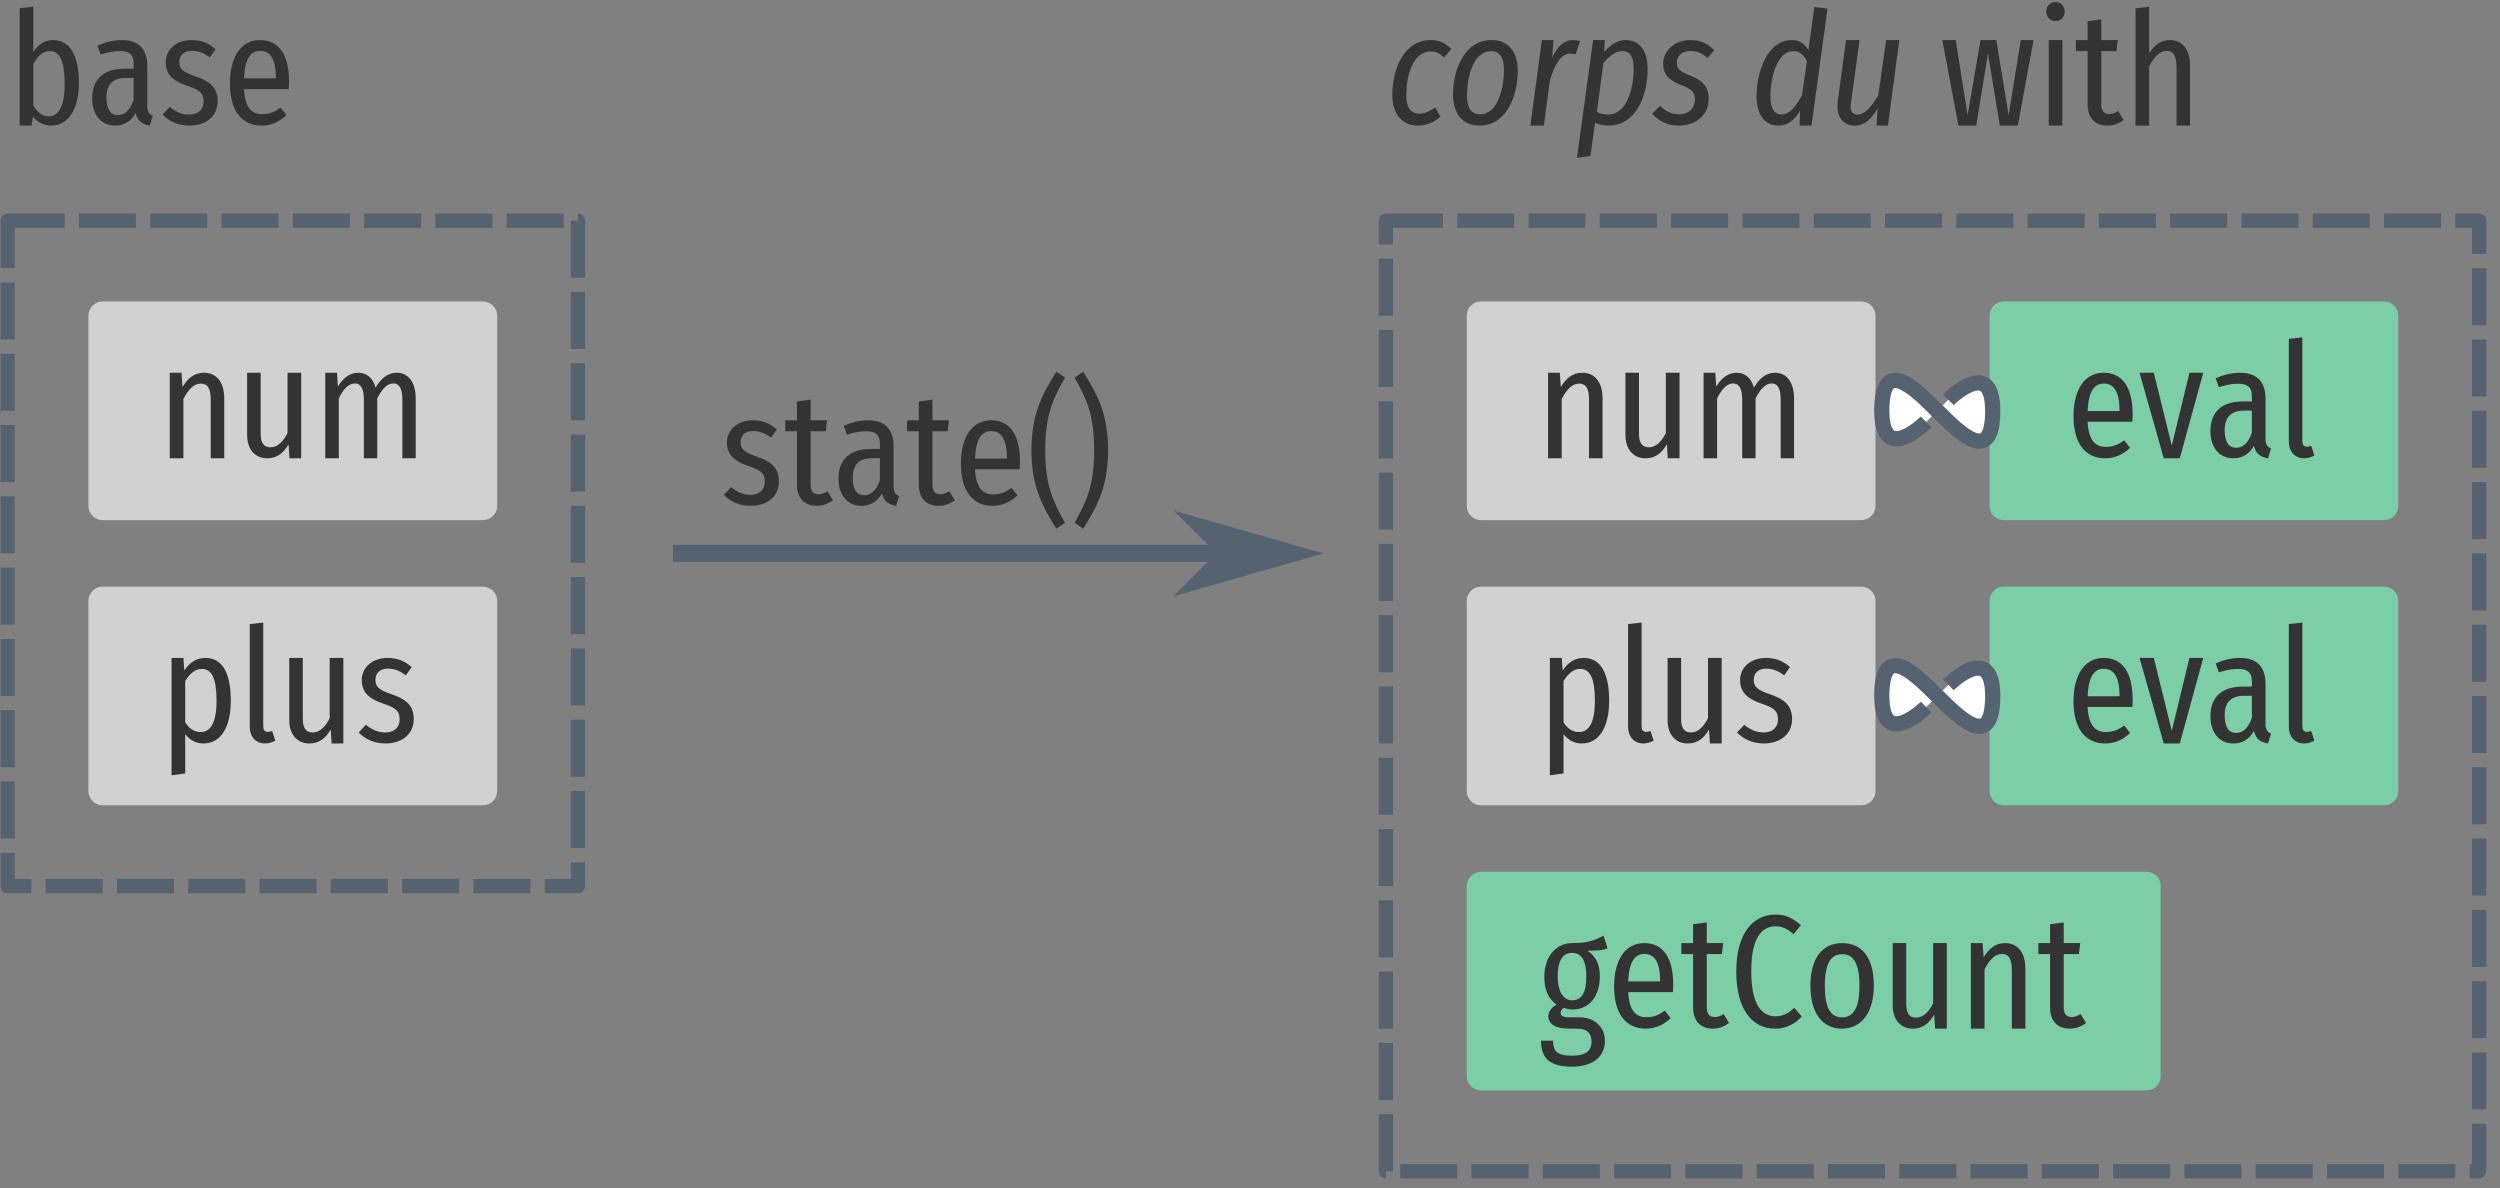 <?xml version="1.0" encoding="UTF-8"?>
<svg xmlns="http://www.w3.org/2000/svg" xmlns:xlink="http://www.w3.org/1999/xlink" width="263pt" height="125pt" viewBox="0 0 263 125" version="1.1">
<rect x="0" y="0" width="263" height="125" fill="#808080" stroke="none"/>
<defs>
<g>
<symbol overflow="visible" id="glyph0-0">
<path style="stroke:none;" d="M 8.875 -17 L 2 -17 L 2 5.844 L 8.875 5.844 Z M 8 -16.156 L 8 5 L 2.891 5 L 2.891 -16.156 Z M 5.312 -7.109 C 4.672 -7.109 3.797 -6.953 3.797 -6.562 C 3.797 -6.391 3.953 -6.266 4.203 -6.266 C 4.266 -6.266 4.344 -6.266 4.422 -6.281 C 4.688 -6.312 4.922 -6.328 5.281 -6.328 C 6.094 -6.328 6.266 -5.891 6.266 -5.297 C 6.266 -4.516 5.953 -4.219 4.781 -4.156 L 4.781 -2.812 C 4.781 -2.562 4.969 -2.422 5.188 -2.422 C 5.391 -2.422 5.609 -2.562 5.609 -2.812 L 5.609 -3.531 C 6.672 -3.672 7.125 -4.266 7.125 -5.328 C 7.125 -6.266 6.719 -7.109 5.312 -7.109 Z M 5.203 -1.953 C 4.875 -1.953 4.625 -1.703 4.625 -1.375 C 4.625 -1.047 4.875 -0.781 5.203 -0.781 C 5.516 -0.781 5.766 -1.047 5.766 -1.375 C 5.766 -1.703 5.516 -1.953 5.203 -1.953 Z M 5.203 -1.953 "/>
</symbol>
<symbol overflow="visible" id="glyph0-1">
<path style="stroke:none;" d="M 4.875 -9 C 3.828 -9 3.156 -8.406 2.609 -7.5 L 2.5 -9 L 1.266 -9 L 1.266 0 L 2.703 0 L 2.703 -6.234 C 3.203 -7.219 3.797 -7.859 4.531 -7.859 C 5.203 -7.859 5.578 -7.453 5.578 -6.109 L 5.578 0 L 7 0 L 7 -6.312 C 7 -8 6.188 -9 4.875 -9 Z M 4.875 -9 "/>
</symbol>
<symbol overflow="visible" id="glyph0-2">
<path style="stroke:none;" d="M 6.891 -9 L 5.453 -9 L 5.453 -2.656 C 5.016 -1.812 4.453 -1.156 3.656 -1.156 C 2.953 -1.156 2.625 -1.625 2.625 -2.594 L 2.625 -9 L 1.203 -9 L 1.203 -2.438 C 1.203 -0.969 2.016 0 3.312 0 C 4.328 0 5 -0.516 5.562 -1.469 L 5.656 0 L 6.891 0 Z M 6.891 -9 "/>
</symbol>
<symbol overflow="visible" id="glyph0-3">
<path style="stroke:none;" d="M 8.797 -9 C 7.781 -9 7.094 -8.344 6.562 -7.438 C 6.281 -8.422 5.641 -9 4.75 -9 C 3.781 -9 3.109 -8.391 2.594 -7.547 L 2.5 -9 L 1.266 -9 L 1.266 0 L 2.688 0 L 2.688 -6.297 C 3.141 -7.234 3.688 -7.875 4.391 -7.875 C 4.922 -7.875 5.328 -7.469 5.328 -6.141 L 5.328 0 L 6.734 0 L 6.734 -6.297 C 7.203 -7.234 7.734 -7.875 8.438 -7.875 C 8.984 -7.875 9.375 -7.469 9.375 -6.141 L 9.375 0 L 10.781 0 L 10.781 -6.312 C 10.781 -7.984 10 -9 8.797 -9 Z M 8.797 -9 "/>
</symbol>
<symbol overflow="visible" id="glyph0-4">
<path style="stroke:none;" d="M 3.391 -9 C 1.781 -9 0.672 -8 0.672 -6.656 C 0.672 -5.516 1.281 -4.75 2.891 -4.203 C 4.297 -3.734 4.656 -3.406 4.656 -2.531 C 4.656 -1.656 4.062 -1.156 3.141 -1.156 C 2.359 -1.156 1.672 -1.484 1.109 -1.969 L 0.344 -1.156 C 1 -0.484 1.938 0 3.172 0 C 4.75 0 6.141 -0.859 6.141 -2.578 C 6.141 -4.016 5.297 -4.688 3.734 -5.203 C 2.5 -5.625 2.109 -5.969 2.109 -6.688 C 2.109 -7.422 2.609 -7.875 3.422 -7.875 C 4.109 -7.875 4.688 -7.625 5.312 -7.172 L 5.922 -8.031 C 5.234 -8.656 4.438 -9 3.391 -9 Z M 3.391 -9 "/>
</symbol>
<symbol overflow="visible" id="glyph0-5">
<path style="stroke:none;" d="M 4.609 -1.531 C 4.25 -1.328 4.016 -1.219 3.688 -1.219 C 3.062 -1.219 2.828 -1.594 2.828 -2.25 L 2.828 -7.844 L 4.422 -7.844 L 4.562 -9 L 2.828 -9 L 2.828 -11.172 L 1.391 -10.984 L 1.391 -9 L 0.156 -9 L 0.156 -7.844 L 1.391 -7.844 L 1.391 -2.219 C 1.391 -0.859 2.125 0 3.469 0 C 4.094 0 4.656 -0.203 5.172 -0.594 Z M 4.609 -1.531 "/>
</symbol>
<symbol overflow="visible" id="glyph0-6">
<path style="stroke:none;" d="M 6.391 -2.094 L 6.391 -6.266 C 6.391 -7.969 5.562 -9 3.703 -9 C 2.891 -9 2.047 -8.812 1.141 -8.422 L 1.484 -7.484 C 2.25 -7.719 2.859 -7.844 3.5 -7.844 C 4.484 -7.844 4.953 -7.484 4.953 -6.562 L 4.953 -5.984 L 4.016 -5.984 C 1.797 -5.984 0.594 -4.891 0.594 -2.859 C 0.594 -1.156 1.516 0 3 0 C 3.891 0 4.641 -0.391 5.172 -1.312 C 5.375 -0.453 5.859 -0.141 6.656 0 L 6.969 -1.031 C 6.594 -1.203 6.391 -1.422 6.391 -2.094 Z M 3.297 -1.109 C 2.531 -1.109 2.094 -1.703 2.094 -2.953 C 2.094 -4.344 2.766 -5.016 4.172 -5.016 L 4.953 -5.016 L 4.953 -2.688 C 4.578 -1.641 4.047 -1.109 3.297 -1.109 Z M 3.297 -1.109 "/>
</symbol>
<symbol overflow="visible" id="glyph0-7">
<path style="stroke:none;" d="M 7 -4.625 C 7 -7.484 5.922 -9 3.953 -9 C 1.953 -9 0.781 -7.234 0.781 -4.422 C 0.781 -1.562 2.031 0 4.109 0 C 5.172 0 6.016 -0.422 6.734 -1.109 L 6.109 -1.891 C 5.469 -1.422 4.938 -1.203 4.172 -1.203 C 3.109 -1.203 2.359 -1.844 2.266 -3.844 L 6.969 -3.844 C 6.984 -4.047 7 -4.312 7 -4.625 Z M 5.625 -4.969 L 2.266 -4.969 C 2.359 -7.094 2.984 -7.859 3.969 -7.859 C 5.062 -7.859 5.625 -6.953 5.625 -4.969 Z M 5.625 -4.969 "/>
</symbol>
<symbol overflow="visible" id="glyph0-8">
<path style="stroke:none;" d="M 3.125 -14.109 C 1.734 -11.891 0.5 -9.781 0.5 -5.844 C 0.5 -1.922 1.734 0.188 3.125 2.406 L 4.031 1.781 C 2.766 -0.453 1.953 -2.141 1.953 -5.844 C 1.953 -9.578 2.766 -11.25 4.031 -13.484 Z M 3.125 -14.109 "/>
</symbol>
<symbol overflow="visible" id="glyph0-9">
<path style="stroke:none;" d="M 1.406 -14.109 L 0.5 -13.484 C 1.766 -11.25 2.562 -9.578 2.562 -5.844 C 2.562 -2.141 1.766 -0.453 0.5 1.781 L 1.406 2.406 C 2.797 0.188 4.031 -1.922 4.031 -5.844 C 4.031 -9.781 2.797 -11.891 1.406 -14.109 Z M 1.406 -14.109 "/>
</symbol>
<symbol overflow="visible" id="glyph0-10">
<path style="stroke:none;" d="M 4.828 -9 C 3.891 -9 3.156 -8.516 2.609 -7.672 L 2.516 -9 L 1.266 -9 L 1.266 3.344 L 2.703 3.156 L 2.703 -0.984 C 3.188 -0.359 3.812 0 4.609 0 C 6.5 0 7.5 -1.781 7.5 -4.516 C 7.5 -7.375 6.625 -9 4.828 -9 Z M 4.312 -1.203 C 3.625 -1.203 3.094 -1.594 2.703 -2.219 L 2.703 -6.562 C 3.094 -7.219 3.672 -7.844 4.438 -7.844 C 5.469 -7.844 6 -6.906 6 -4.516 C 6 -2.141 5.359 -1.203 4.312 -1.203 Z M 4.312 -1.203 "/>
</symbol>
<symbol overflow="visible" id="glyph0-11">
<path style="stroke:none;" d="M 2.812 0 C 3.219 0 3.594 -0.141 3.875 -0.297 L 3.547 -1.312 C 3.422 -1.266 3.266 -1.219 3.094 -1.219 C 2.75 -1.219 2.609 -1.453 2.609 -1.812 L 2.609 -12.719 L 1.188 -12.562 L 1.188 -1.781 C 1.188 -0.672 1.844 0 2.812 0 Z M 2.812 0 "/>
</symbol>
<symbol overflow="visible" id="glyph0-12">
<path style="stroke:none;" d="M 6.859 -9 L 5.406 -9 L 3.547 -1.328 L 1.656 -9 L 0.156 -9 L 2.703 0 L 4.391 0 Z M 6.859 -9 "/>
</symbol>
<symbol overflow="visible" id="glyph0-13">
<path style="stroke:none;" d="M 4.781 -9 C 3.891 -9 3.203 -8.516 2.703 -7.75 L 2.703 -12.516 L 1.266 -12.344 L 1.266 0 L 2.531 0 L 2.656 -0.938 C 3.141 -0.359 3.812 0 4.609 0 C 6.375 0 7.5 -1.703 7.5 -4.516 C 7.5 -7.531 6.453 -9 4.781 -9 Z M 4.312 -0.969 C 3.641 -0.969 3.078 -1.469 2.703 -2.125 L 2.703 -6.469 C 3.094 -7.188 3.641 -7.844 4.422 -7.844 C 5.344 -7.844 6 -7.078 6 -4.422 C 6 -1.875 5.297 -0.969 4.312 -0.969 Z M 4.312 -0.969 "/>
</symbol>
<symbol overflow="visible" id="glyph0-14">
<path style="stroke:none;" d="M 9.922 -9 L 8.578 -9 L 7.297 -1.094 L 6 -9 L 4.344 -9 L 2.984 -1.094 L 1.734 -9 L 0.328 -9 L 2.016 0 L 3.891 0 L 5.125 -7.594 L 6.375 0 L 8.266 0 Z M 9.922 -9 "/>
</symbol>
<symbol overflow="visible" id="glyph0-15">
<path style="stroke:none;" d="M 1.984 -13 C 1.391 -13 1 -12.562 1 -11.984 C 1 -11.438 1.391 -11 1.984 -11 C 2.562 -11 2.938 -11.438 2.938 -11.984 C 2.938 -12.562 2.562 -13 1.984 -13 Z M 2.703 -9 L 1.266 -9 L 1.266 0 L 2.703 0 Z M 2.703 -9 "/>
</symbol>
<symbol overflow="visible" id="glyph0-16">
<path style="stroke:none;" d="M 4.875 -9 C 3.891 -9 3.234 -8.453 2.703 -7.594 L 2.703 -12.5 L 1.266 -12.344 L 1.266 0 L 2.703 0 L 2.703 -6.234 C 3.203 -7.219 3.797 -7.859 4.531 -7.859 C 5.188 -7.859 5.578 -7.453 5.578 -6.109 L 5.578 0 L 7 0 L 7 -6.312 C 7 -8 6.188 -9 4.875 -9 Z M 4.875 -9 "/>
</symbol>
<symbol overflow="visible" id="glyph0-17">
<path style="stroke:none;" d="M 6.906 -9.781 C 6.094 -9.344 5.375 -9 3.609 -9 C 1.891 -9 0.672 -7.578 0.672 -5.438 C 0.672 -4.109 1.078 -3.172 1.953 -2.531 C 1.438 -2.219 1.094 -1.781 1.094 -1.328 C 1.094 -0.578 1.688 0 3.312 0 L 4.094 0 C 5.109 0 5.641 0.438 5.641 1.359 C 5.641 2.281 5.109 2.844 3.562 2.844 C 1.969 2.844 1.594 2.344 1.594 1.266 L 0.328 1.266 C 0.328 2.969 1.094 4 3.547 4 C 5.875 4 7.047 2.891 7.047 1.266 C 7.047 -0.078 6.047 -1.188 4.375 -1.188 L 3.328 -1.188 C 2.578 -1.188 2.391 -1.391 2.391 -1.656 C 2.391 -1.875 2.516 -2.078 2.75 -2.188 C 3.031 -2.062 3.328 -2.016 3.656 -2.016 C 5.438 -2.016 6.516 -3.438 6.516 -5.547 C 6.516 -6.781 6.078 -7.641 5.203 -8.203 C 6.062 -8.203 6.766 -8.203 7.328 -8.453 Z M 3.594 -7.969 C 4.609 -7.969 5.094 -7.109 5.094 -5.5 C 5.094 -3.703 4.562 -2.984 3.594 -2.984 C 2.609 -2.984 2.078 -4.016 2.078 -5.484 C 2.078 -7.141 2.594 -7.969 3.594 -7.969 Z M 3.594 -7.969 "/>
</symbol>
<symbol overflow="visible" id="glyph0-18">
<path style="stroke:none;" d="M 4.875 -12 C 2.594 -12 0.766 -10.109 0.766 -6.016 C 0.766 -1.938 2.5 0 4.859 0 C 6.156 0 7.078 -0.625 7.656 -1.281 L 6.875 -2.188 C 6.375 -1.734 5.797 -1.297 4.922 -1.297 C 3.438 -1.297 2.344 -2.516 2.344 -6.016 C 2.344 -9.672 3.5 -10.766 4.922 -10.766 C 5.609 -10.766 6.156 -10.5 6.781 -9.938 L 7.562 -10.875 C 6.766 -11.594 6.016 -12 4.875 -12 Z M 4.875 -12 "/>
</symbol>
<symbol overflow="visible" id="glyph0-19">
<path style="stroke:none;" d="M 4.125 -9 C 2.016 -9 0.781 -7.375 0.781 -4.5 C 0.781 -1.703 2 0 4.109 0 C 6.203 0 7.453 -1.781 7.453 -4.516 C 7.453 -7.453 6.219 -9 4.125 -9 Z M 4.125 -7.828 C 5.297 -7.828 5.938 -6.906 5.938 -4.516 C 5.938 -2.125 5.297 -1.188 4.109 -1.188 C 2.938 -1.188 2.297 -2.125 2.297 -4.5 C 2.297 -6.906 2.938 -7.828 4.125 -7.828 Z M 4.125 -7.828 "/>
</symbol>
<symbol overflow="visible" id="glyph1-0">
<path style="stroke:none;" d="M 10.547 -17 L 3.781 -17 L 0.562 5.844 L 7.328 5.844 Z M 9.531 -16.156 L 6.562 5 L 1.578 5 L 4.547 -16.156 Z M 5.578 -7.109 C 4.969 -7.109 4.125 -6.984 4.078 -6.641 C 4.031 -6.438 4.188 -6.266 4.469 -6.266 C 4.5 -6.266 4.562 -6.266 4.656 -6.266 C 4.922 -6.312 5.172 -6.328 5.547 -6.328 C 6.328 -6.328 6.406 -5.922 6.328 -5.391 C 6.188 -4.562 5.797 -4.219 4.609 -4.156 L 4.469 -2.859 C 4.438 -2.609 4.625 -2.422 4.875 -2.422 C 5.031 -2.422 5.234 -2.516 5.266 -2.75 L 5.406 -3.5 C 6.5 -3.641 7 -4.203 7.156 -5.25 C 7.297 -6.219 6.984 -7.109 5.578 -7.109 Z M 4.688 -1.953 C 4.391 -1.953 4.156 -1.75 4.125 -1.469 C 4.062 -1.094 4.297 -0.781 4.641 -0.781 C 4.938 -0.781 5.188 -0.984 5.219 -1.297 C 5.266 -1.656 5.031 -1.953 4.688 -1.953 Z M 4.688 -1.953 "/>
</symbol>
<symbol overflow="visible" id="glyph1-1">
<path style="stroke:none;" d="M 4.703 -9 C 1.812 -9 0.672 -5.781 0.672 -3.266 C 0.672 -1.203 1.688 0 3.375 0 C 4.188 0 4.984 -0.297 5.734 -0.922 L 5.203 -1.906 C 4.609 -1.547 4.156 -1.25 3.531 -1.25 C 2.672 -1.25 2.141 -1.828 2.141 -3.188 C 2.141 -5.078 2.75 -7.797 4.719 -7.797 C 5.266 -7.797 5.656 -7.594 6.109 -7.172 L 6.875 -8.047 C 6.234 -8.719 5.578 -9 4.703 -9 Z M 4.703 -9 "/>
</symbol>
<symbol overflow="visible" id="glyph1-2">
<path style="stroke:none;" d="M 3.438 0 C 6.469 0 7.484 -3.422 7.484 -5.734 C 7.484 -7.75 6.516 -9 4.734 -9 C 1.734 -9 0.672 -5.641 0.672 -3.297 C 0.672 -1.281 1.656 0 3.438 0 Z M 3.516 -1.188 C 2.609 -1.188 2.141 -1.828 2.141 -3.156 C 2.141 -4.875 2.688 -7.828 4.688 -7.828 C 5.562 -7.828 6.031 -7.203 6.031 -5.859 C 6.031 -4.156 5.469 -1.188 3.516 -1.188 Z M 3.516 -1.188 "/>
</symbol>
<symbol overflow="visible" id="glyph1-3">
<path style="stroke:none;" d="M 5.156 -9 C 4.172 -9 3.531 -8.359 2.953 -7.172 L 3.078 -9 L 1.859 -9 L 0.656 0 L 2.062 0 L 2.703 -4.734 C 3.219 -6.516 3.891 -7.578 4.844 -7.578 C 5.062 -7.578 5.234 -7.531 5.422 -7.5 L 5.875 -8.891 C 5.656 -8.953 5.406 -9 5.156 -9 Z M 5.156 -9 "/>
</symbol>
<symbol overflow="visible" id="glyph1-4">
<path style="stroke:none;" d="M 0.156 3.391 L 1.578 3.188 L 2.062 -0.297 C 2.5 -0.109 2.906 0 3.438 0 C 6.5 0 7.594 -3.328 7.594 -5.969 C 7.594 -7.922 6.688 -9 5.312 -9 C 4.547 -9 3.781 -8.641 3.016 -7.734 L 3.094 -9 L 1.859 -9 Z M 3.469 -1.172 C 3 -1.172 2.672 -1.234 2.25 -1.422 L 2.938 -6.578 C 3.5 -7.25 4.219 -7.844 4.938 -7.844 C 5.688 -7.844 6.125 -7.328 6.125 -6 C 6.125 -3.922 5.391 -1.172 3.469 -1.172 Z M 3.469 -1.172 "/>
</symbol>
<symbol overflow="visible" id="glyph1-5">
<path style="stroke:none;" d="M 3.844 -9 C 2.109 -9 0.984 -7.797 0.984 -6.531 C 0.984 -5.406 1.562 -4.766 2.844 -4.281 C 3.969 -3.844 4.328 -3.531 4.328 -2.75 C 4.328 -2.062 3.891 -1.188 2.656 -1.188 C 1.797 -1.188 1.188 -1.547 0.656 -2.078 L -0.156 -1.25 C 0.391 -0.609 1.281 0 2.594 0 C 4.375 0 5.781 -1.062 5.781 -2.828 C 5.781 -4.094 5.125 -4.75 3.875 -5.25 C 2.875 -5.625 2.422 -5.922 2.422 -6.578 C 2.422 -7.375 3 -7.844 3.875 -7.844 C 4.562 -7.844 5.125 -7.594 5.672 -7.109 L 6.359 -7.938 C 5.719 -8.609 4.922 -9 3.844 -9 Z M 3.844 -9 "/>
</symbol>
<symbol overflow="visible" id="glyph1-6">
<path style="stroke:none;" d=""/>
</symbol>
<symbol overflow="visible" id="glyph1-7">
<path style="stroke:none;" d="M 6.734 -12.469 L 6.109 -7.938 C 5.781 -8.547 5.234 -9 4.359 -9 C 1.734 -9 0.656 -5.531 0.656 -3.094 C 0.656 -1.219 1.469 0 2.953 0 C 3.953 0 4.688 -0.609 5.234 -1.578 L 5.188 0 L 6.438 0 L 8.125 -12.312 Z M 4.516 -7.828 C 5.219 -7.828 5.625 -7.438 5.953 -6.766 L 5.438 -3.203 C 4.781 -2 4.141 -1.172 3.297 -1.172 C 2.547 -1.172 2.109 -1.781 2.109 -3.047 C 2.109 -4.891 2.75 -7.828 4.516 -7.828 Z M 4.516 -7.828 "/>
</symbol>
<symbol overflow="visible" id="glyph1-8">
<path style="stroke:none;" d="M 2.703 0 C 3.781 0 4.453 -0.734 5.109 -1.797 L 4.984 0 L 6.188 0 L 7.391 -9 L 6 -9 L 5.172 -3.172 C 4.656 -2.344 3.906 -1.156 2.969 -1.156 C 2.453 -1.156 2.156 -1.5 2.312 -2.438 L 3.203 -9 L 1.781 -9 L 0.906 -2.531 C 0.703 -0.969 1.453 0 2.703 0 Z M 2.703 0 "/>
</symbol>
</g>
</defs>
<g id="surface2">
<path style="fill-rule:nonzero;fill:rgb(81.961%,81.961%,81.961%);fill-opacity:1;stroke-width:3;stroke-linecap:round;stroke-linejoin:round;stroke:rgb(81.961%,81.961%,81.961%);stroke-opacity:1;stroke-miterlimit:4;" d="M -614.817 347.156 L -574.817 347.156 L -574.817 367.156 L -614.817 367.156 Z M -614.817 347.156 " transform="matrix(1,0,0,1,625.618,-313.941)"/>
<g style="fill:rgb(20%,20%,20%);fill-opacity:1;">
  <use xlink:href="#glyph0-1" x="16.59" y="48.213"/>
  <use xlink:href="#glyph0-2" x="24.796" y="48.213"/>
  <use xlink:href="#glyph0-3" x="32.953" y="48.213"/>
</g>
<g style="fill:rgb(20%,20%,20%);fill-opacity:1;">
  <use xlink:href="#glyph0-4" x="75.801" y="53.213"/>
  <use xlink:href="#glyph0-5" x="82.447" y="53.213"/>
  <use xlink:href="#glyph0-6" x="87.614" y="53.213"/>
  <use xlink:href="#glyph0-5" x="95.268" y="53.213"/>
  <use xlink:href="#glyph0-7" x="100.305" y="53.213"/>
  <use xlink:href="#glyph0-8" x="108.007" y="53.213"/>
  <use xlink:href="#glyph0-9" x="112.541" y="53.213"/>
</g>
<path style="fill-rule:nonzero;fill:rgb(81.961%,81.961%,81.961%);fill-opacity:1;stroke-width:3;stroke-linecap:round;stroke-linejoin:round;stroke:rgb(81.961%,81.961%,81.961%);stroke-opacity:1;stroke-miterlimit:4;" d="M -614.817 427.156 L -574.817 427.156 L -574.817 447.156 L -614.817 447.156 Z M -614.817 427.156 " transform="matrix(1,0,0,1,625.618,-363.941)"/>
<g style="fill:rgb(20%,20%,20%);fill-opacity:1;">
  <use xlink:href="#glyph0-10" x="16.781" y="78.213"/>
  <use xlink:href="#glyph0-11" x="25.085" y="78.213"/>
  <use xlink:href="#glyph0-2" x="29.229" y="78.213"/>
  <use xlink:href="#glyph0-4" x="37.386" y="78.213"/>
</g>
<path style="fill:none;stroke-width:1.5;stroke-linecap:butt;stroke-linejoin:round;stroke:rgb(33.333%,38.431%,43.922%);stroke-opacity:1;stroke-dasharray:6,1.5;stroke-miterlimit:4;" d="M -119.817 242.156 L -59.817 242.156 L -59.817 312.156 L -119.817 312.156 Z M -119.817 242.156 " transform="matrix(1,0,0,1,120.618,-218.941)"/>
<path style="fill-rule:nonzero;fill:rgb(81.961%,81.961%,81.961%);fill-opacity:1;stroke-width:3;stroke-linecap:round;stroke-linejoin:round;stroke:rgb(81.961%,81.961%,81.961%);stroke-opacity:1;stroke-miterlimit:4;" d="M -614.817 347.156 L -574.817 347.156 L -574.817 367.156 L -614.817 367.156 Z M -614.817 347.156 " transform="matrix(1,0,0,1,770.618,-313.941)"/>
<g style="fill:rgb(20%,20%,20%);fill-opacity:1;">
  <use xlink:href="#glyph0-1" x="161.59" y="48.213"/>
  <use xlink:href="#glyph0-2" x="169.796" y="48.213"/>
  <use xlink:href="#glyph0-3" x="177.953" y="48.213"/>
</g>
<path style="fill-rule:nonzero;fill:rgb(81.961%,81.961%,81.961%);fill-opacity:1;stroke-width:3;stroke-linecap:round;stroke-linejoin:round;stroke:rgb(81.961%,81.961%,81.961%);stroke-opacity:1;stroke-miterlimit:4;" d="M -614.817 427.156 L -574.817 427.156 L -574.817 447.156 L -614.817 447.156 Z M -614.817 427.156 " transform="matrix(1,0,0,1,770.618,-363.941)"/>
<g style="fill:rgb(20%,20%,20%);fill-opacity:1;">
  <use xlink:href="#glyph0-10" x="161.781" y="78.213"/>
  <use xlink:href="#glyph0-11" x="170.085" y="78.213"/>
  <use xlink:href="#glyph0-2" x="174.229" y="78.213"/>
  <use xlink:href="#glyph0-4" x="182.386" y="78.213"/>
</g>
<path style="fill:none;stroke-width:1.5;stroke-linecap:butt;stroke-linejoin:round;stroke:rgb(33.333%,38.431%,43.922%);stroke-opacity:1;stroke-dasharray:6,1.5;stroke-miterlimit:4;" d="M 25.183 242.156 L 140.183 242.156 L 140.183 342.156 L 25.183 342.156 Z M 25.183 242.156 " transform="matrix(1,0,0,1,120.618,-218.941)"/>
<path style="fill-rule:nonzero;fill:rgb(48.627%,80.784%,65.49%);fill-opacity:1;stroke-width:3;stroke-linecap:round;stroke-linejoin:round;stroke:rgb(48.627%,80.784%,65.49%);stroke-opacity:1;stroke-miterlimit:4;" d="M -414.817 347.156 L -374.817 347.156 L -374.817 367.156 L -414.817 367.156 Z M -414.817 347.156 " transform="matrix(1,0,0,1,625.618,-313.941)"/>
<g style="fill:rgb(20%,20%,20%);fill-opacity:1;">
  <use xlink:href="#glyph0-7" x="217.352" y="48.213"/>
  <use xlink:href="#glyph0-12" x="224.924" y="48.213"/>
  <use xlink:href="#glyph0-6" x="231.943" y="48.213"/>
  <use xlink:href="#glyph0-11" x="239.597" y="48.213"/>
</g>
<path style="fill-rule:nonzero;fill:rgb(48.627%,80.784%,65.49%);fill-opacity:1;stroke-width:3;stroke-linecap:round;stroke-linejoin:round;stroke:rgb(48.627%,80.784%,65.49%);stroke-opacity:1;stroke-miterlimit:4;" d="M -414.817 347.156 L -374.817 347.156 L -374.817 367.156 L -414.817 367.156 Z M -414.817 347.156 " transform="matrix(1,0,0,1,625.618,-283.941)"/>
<g style="fill:rgb(20%,20%,20%);fill-opacity:1;">
  <use xlink:href="#glyph0-7" x="217.352" y="78.213"/>
  <use xlink:href="#glyph0-12" x="224.924" y="78.213"/>
  <use xlink:href="#glyph0-6" x="231.943" y="78.213"/>
  <use xlink:href="#glyph0-11" x="239.597" y="78.213"/>
</g>
<path style="fill:none;stroke-width:1.8;stroke-linecap:butt;stroke-linejoin:miter;stroke:rgb(33.333%,38.431%,43.922%);stroke-opacity:1;stroke-miterlimit:4;" d="M -49.817 277.156 L 15.183 277.156 " transform="matrix(1,0,0,1,120.618,-218.941)"/>
<path style="fill-rule:evenodd;fill:rgb(33.333%,38.431%,43.922%);fill-opacity:1;stroke-width:1.25;stroke-linecap:butt;stroke-linejoin:miter;stroke:rgb(33.333%,38.431%,43.922%);stroke-opacity:1;stroke-miterlimit:4;" d="M -0.002 -0.001 L 5 -4.998 L -12.502 -0.001 L 5 5.001 Z M -0.002 -0.001 " transform="matrix(-0.72,-0,0,-0.72,128.6,58.214)"/>
<g style="fill:rgb(20%,20%,20%);fill-opacity:1;">
  <use xlink:href="#glyph0-13" x="0.801" y="13.213"/>
  <use xlink:href="#glyph0-6" x="9.104" y="13.213"/>
  <use xlink:href="#glyph0-4" x="16.758" y="13.213"/>
  <use xlink:href="#glyph0-7" x="23.404" y="13.213"/>
</g>
<path style="fill-rule:evenodd;fill:rgb(100%,100%,100%);fill-opacity:1;stroke-width:1.6;stroke-linecap:butt;stroke-linejoin:miter;stroke:rgb(33.333%,38.431%,43.922%);stroke-opacity:1;stroke-miterlimit:4;" d="M 82.015 263.324 C 82.015 263.324 77.347 267.988 77.347 262.156 C 77.347 256.324 80.847 259.824 83.183 262.156 C 85.515 264.488 89.015 267.988 89.015 262.156 C 89.015 256.324 84.347 260.988 84.347 260.988 " transform="matrix(1,0,0,1,120.618,-218.941)"/>
<path style="fill-rule:evenodd;fill:rgb(100%,100%,100%);fill-opacity:1;stroke-width:1.6;stroke-linecap:butt;stroke-linejoin:miter;stroke:rgb(33.333%,38.431%,43.922%);stroke-opacity:1;stroke-miterlimit:4;" d="M 82.015 293.324 C 82.015 293.324 77.347 297.988 77.347 292.156 C 77.347 286.324 80.847 289.824 83.183 292.156 C 85.515 294.488 89.015 297.988 89.015 292.156 C 89.015 286.324 84.347 290.988 84.347 290.988 " transform="matrix(1,0,0,1,120.618,-218.941)"/>
<g style="fill:rgb(20%,20%,20%);fill-opacity:1;">
  <use xlink:href="#glyph1-1" x="145.801" y="13.213"/>
  <use xlink:href="#glyph1-2" x="152.187" y="13.213"/>
  <use xlink:href="#glyph1-3" x="160.344" y="13.213"/>
  <use xlink:href="#glyph1-4" x="165.738" y="13.213"/>
  <use xlink:href="#glyph1-5" x="173.977" y="13.213"/>
  <use xlink:href="#glyph1-6" x="180.59" y="13.213"/>
  <use xlink:href="#glyph1-7" x="184.133" y="13.213"/>
  <use xlink:href="#glyph1-8" x="192.42" y="13.213"/>
  <use xlink:href="#glyph1-6" x="200.464" y="13.213"/>
</g>
<g style="fill:rgb(20%,20%,20%);fill-opacity:1;">
  <use xlink:href="#glyph0-14" x="204.008" y="13.213"/>
  <use xlink:href="#glyph0-15" x="214.262" y="13.213"/>
  <use xlink:href="#glyph0-5" x="218.227" y="13.213"/>
  <use xlink:href="#glyph0-16" x="223.394" y="13.213"/>
</g>
<path style="fill-rule:nonzero;fill:rgb(48.627%,80.784%,65.49%);fill-opacity:1;stroke-width:3;stroke-linecap:round;stroke-linejoin:round;stroke:rgb(48.627%,80.784%,65.49%);stroke-opacity:1;stroke-miterlimit:4;" d="M -614.817 427.156 L -544.817 427.156 L -544.817 447.156 L -614.817 447.156 Z M -614.817 427.156 " transform="matrix(1,0,0,1,770.618,-333.941)"/>
<g style="fill:rgb(20%,20%,20%);fill-opacity:1;">
  <use xlink:href="#glyph0-17" x="161.789" y="108.213"/>
  <use xlink:href="#glyph0-7" x="169.021" y="108.213"/>
  <use xlink:href="#glyph0-5" x="176.723" y="108.213"/>
  <use xlink:href="#glyph0-18" x="181.89" y="108.213"/>
  <use xlink:href="#glyph0-19" x="189.674" y="108.213"/>
  <use xlink:href="#glyph0-2" x="197.912" y="108.213"/>
  <use xlink:href="#glyph0-1" x="206.069" y="108.213"/>
  <use xlink:href="#glyph0-5" x="214.275" y="108.213"/>
</g>
</g>
</svg>
